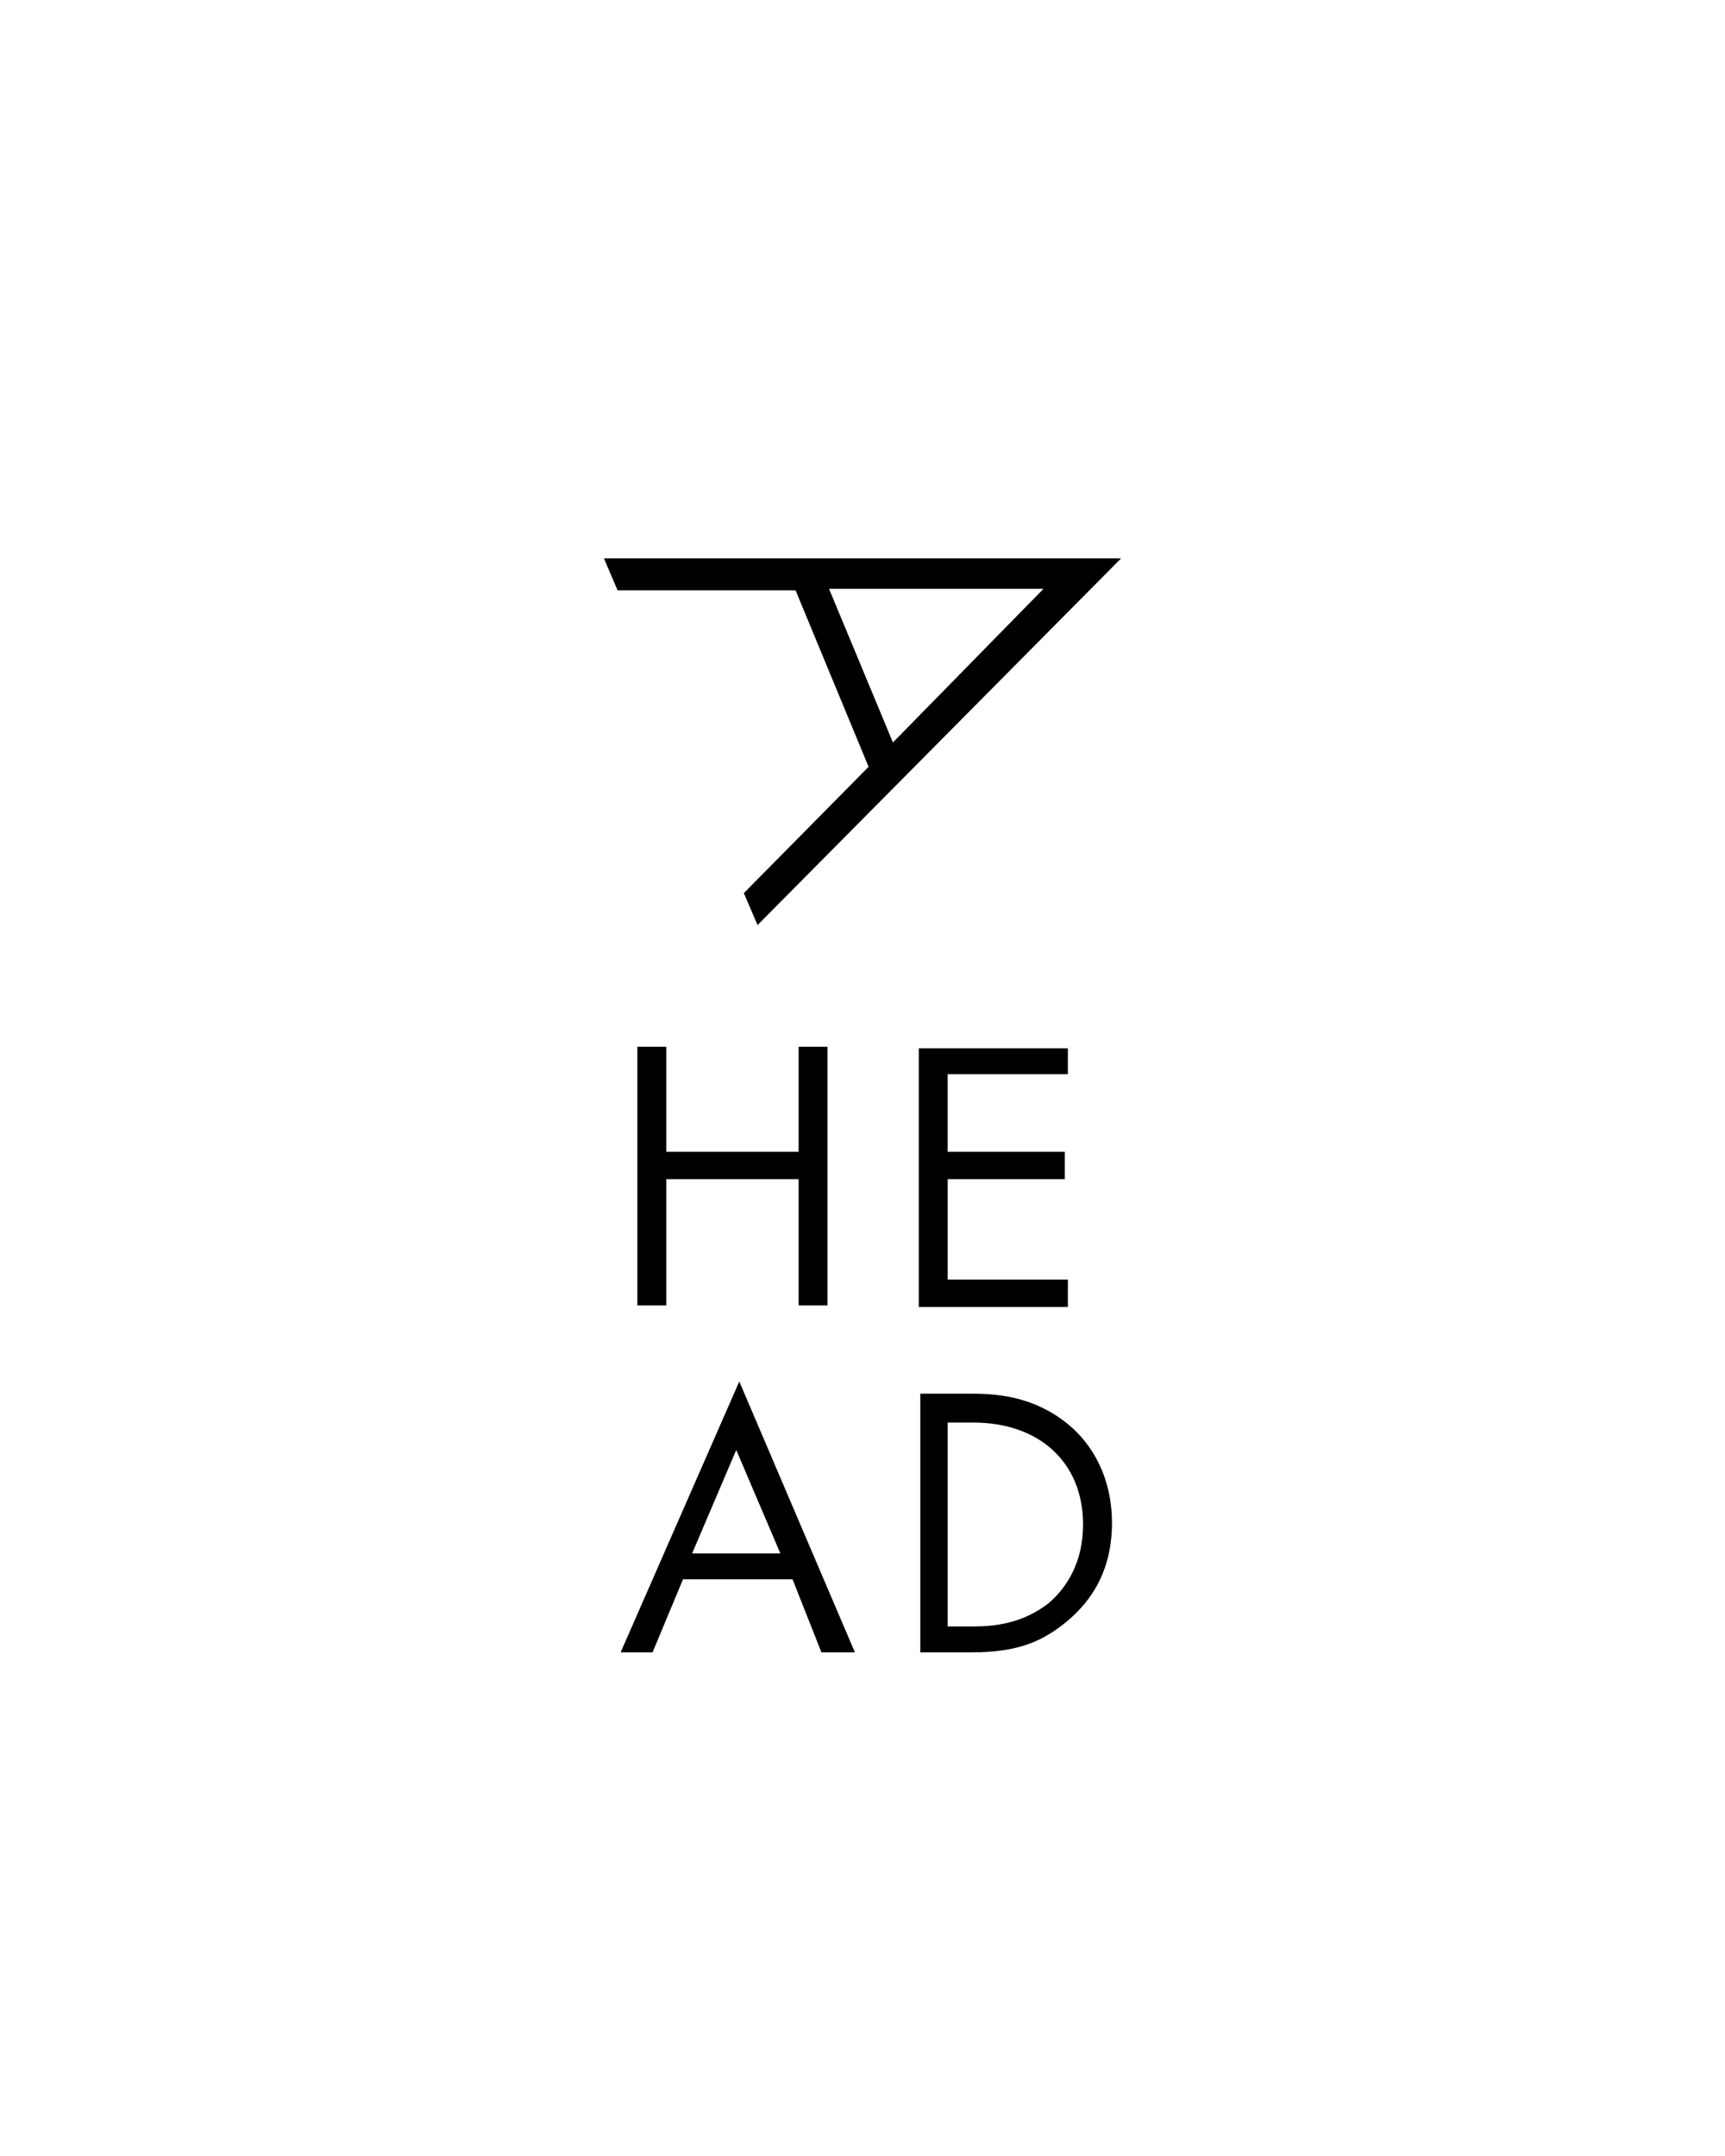 <?xml version="1.0" encoding="utf-8"?>
<!-- Generator: Adobe Illustrator 18.1.0, SVG Export Plug-In . SVG Version: 6.00 Build 0)  -->
<svg version="1.1" xmlns="http://www.w3.org/2000/svg" xmlns:xlink="http://www.w3.org/1999/xlink" x="0px" y="0px"
	 viewBox="0 0 113.4 141.7" enable-background="new 0 0 113.4 141.7" xml:space="preserve">
<g id="Background" display="none">
	<rect x="0" y="0" display="inline" fill="#FAF399" width="113.4" height="141.7"/>
</g>
<g id="Layer_1">
	<g>
		<path d="M43.8,75.7h8.7v-6.9h1.9v17h-1.9v-8.3h-8.7v8.3h-1.9v-17h1.9V75.7z"/>
	</g>
	<g>
		<path d="M70.2,70.6h-7.9v5.1H70v1.8h-7.7v6.6h7.9v1.8h-9.8v-17h9.8V70.6z"/>
	</g>
	<g>
		<path d="M52.1,103.8h-7.2l-2,4.8h-2.1l7.8-17.8l7.6,17.8H54L52.1,103.8z M51.3,102.1l-2.9-6.8l-2.9,6.8H51.3z"/>
	</g>
	<g>
		<path d="M60.4,91.6h3.5c1.7,0,4.1,0.2,6.3,2c1.6,1.3,2.9,3.5,2.9,6.5c0,3.6-1.8,5.5-3,6.5c-1.6,1.3-3.2,2-6.2,2h-3.4V91.6z
			 M62.3,106.9h1.7c1.4,0,3.2-0.2,4.9-1.5c1.3-1.1,2.3-2.8,2.3-5.2c0-4.1-2.9-6.7-7.2-6.7h-1.7V106.9z"/>
	</g>
	<path d="M73.7,36.7L73.7,36.7L73.7,36.7L73.7,36.7L73.7,36.7l-34,0l0.9,2.1l11.7,0l4.8,11.6l-8.2,8.3l0.9,2.1L73.7,36.7z
		 M54.5,38.7l14.1,0l-9.9,10.1L54.5,38.7z"/>
</g>
<g id="Guides">
</g>
</svg>
